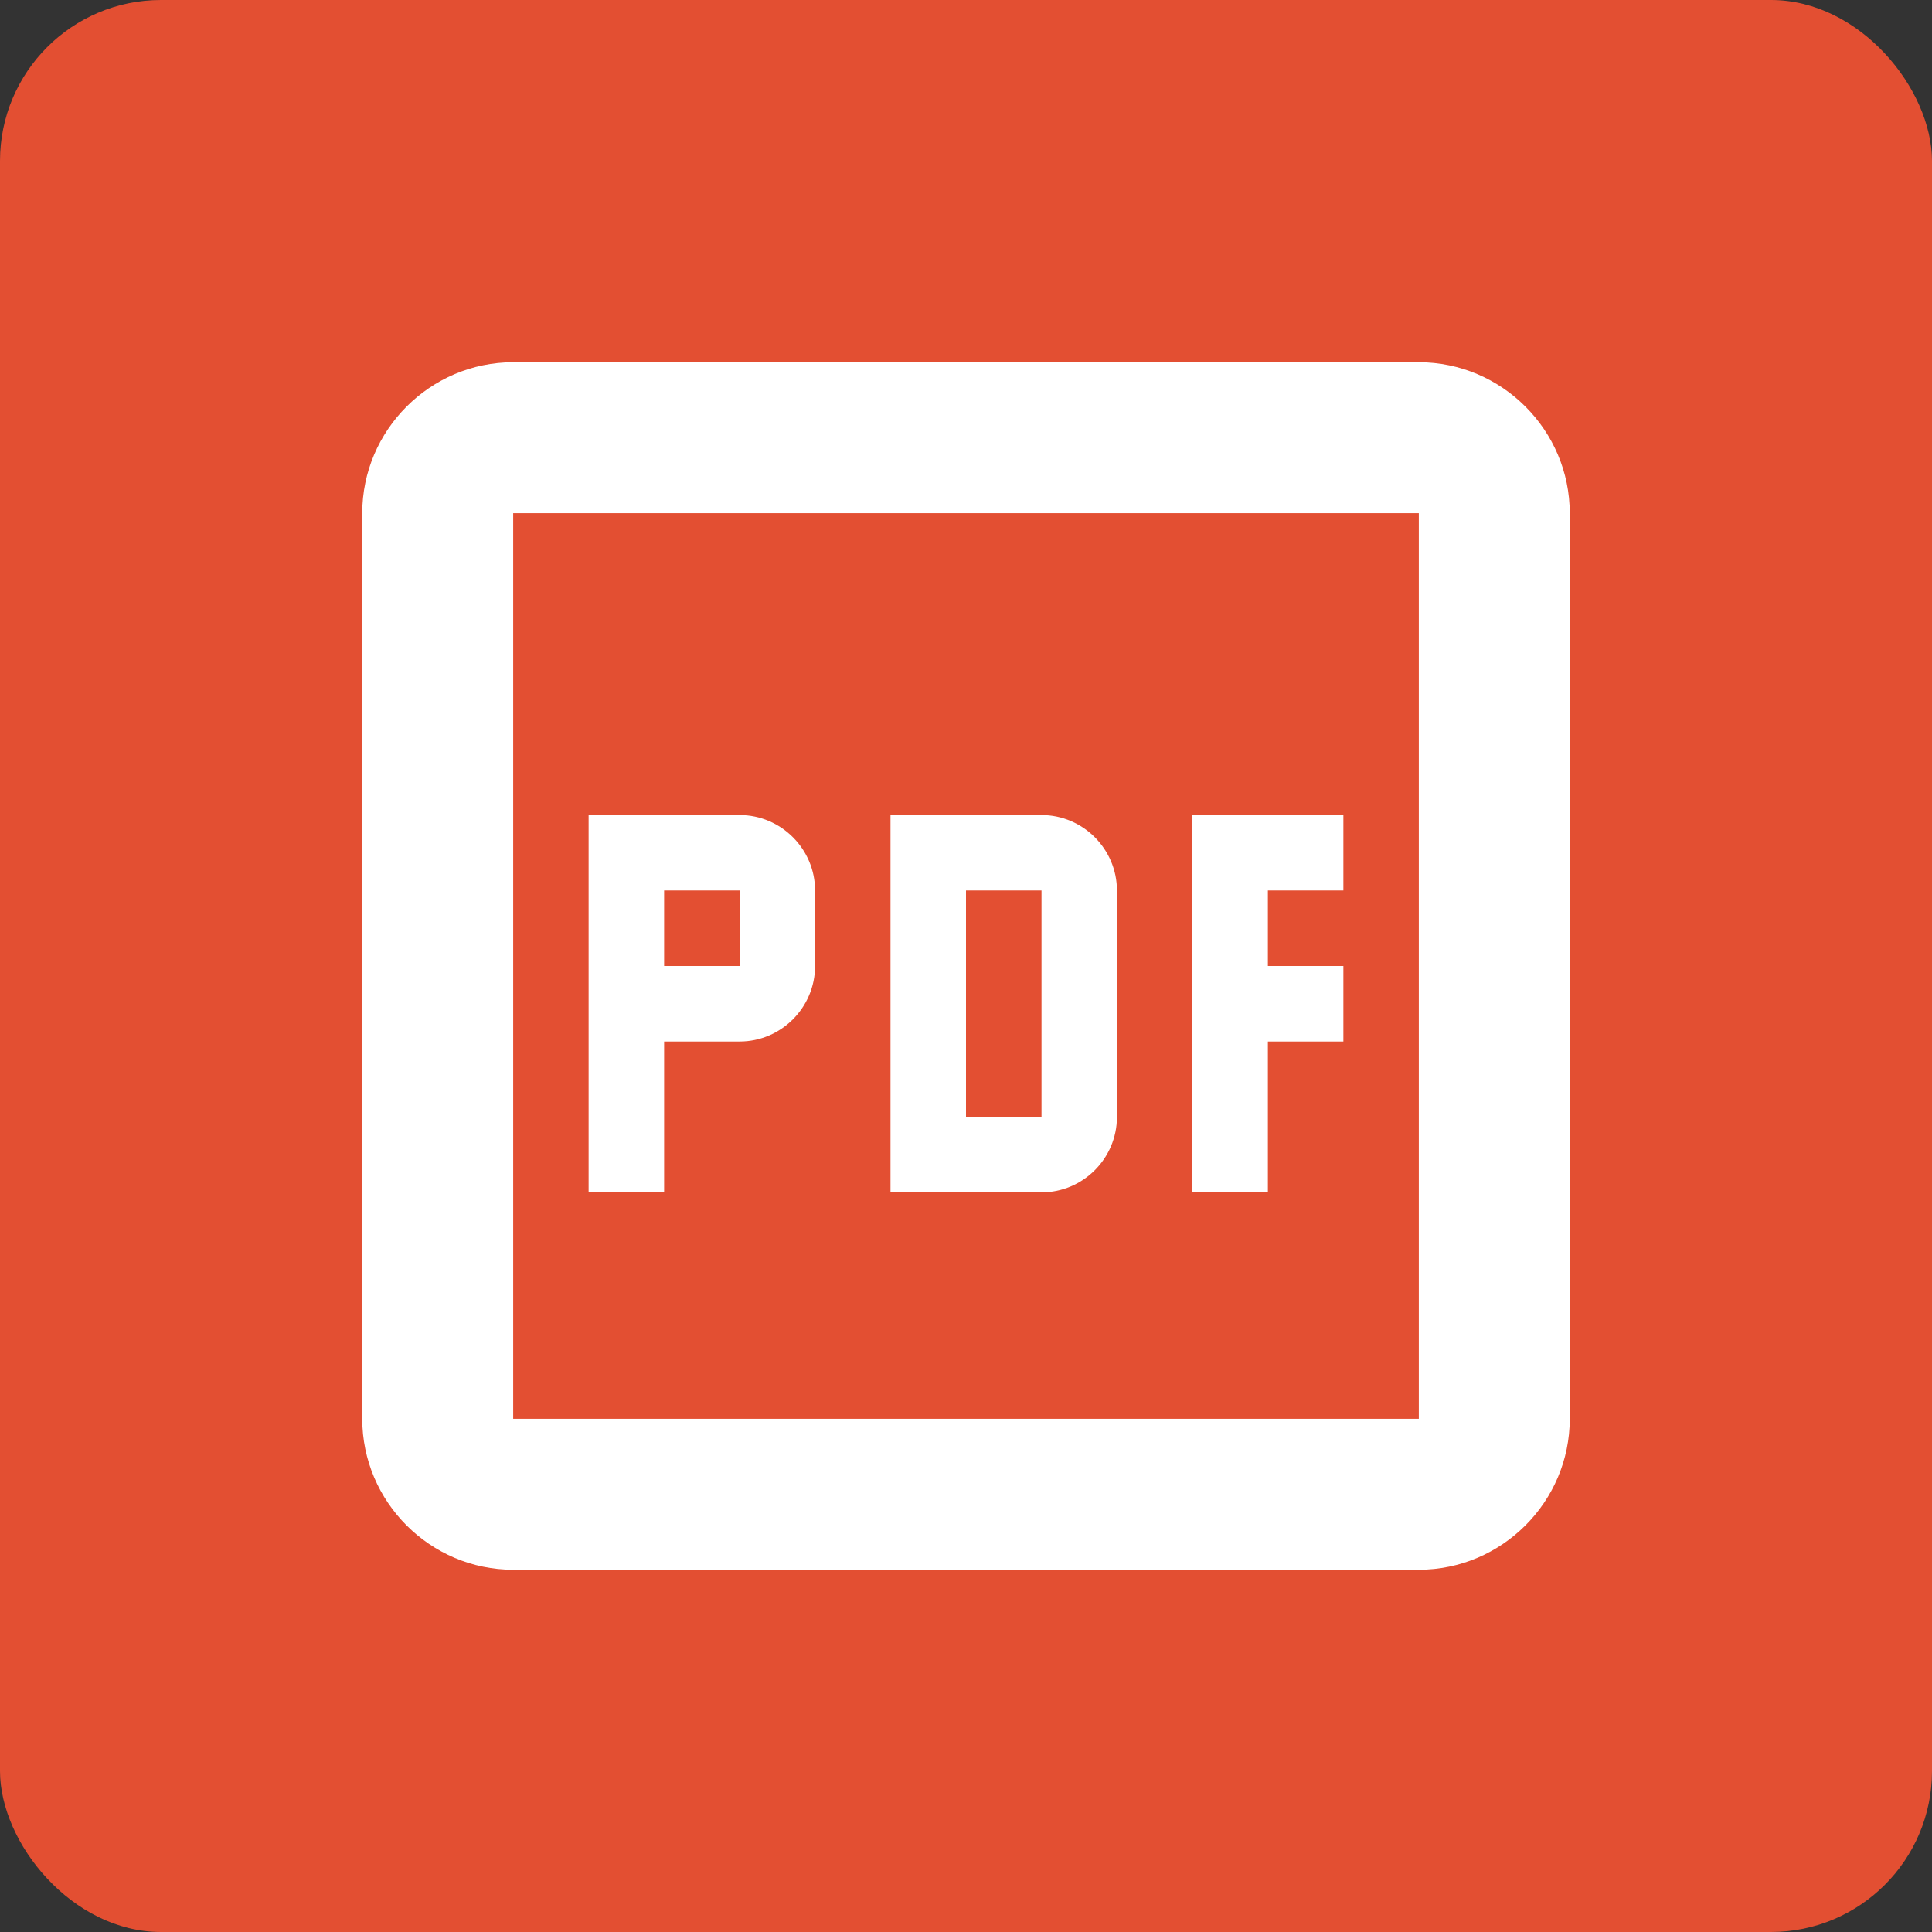 <svg width="24" height="24" viewBox="0 0 24 24" fill="none" xmlns="http://www.w3.org/2000/svg">
<rect x="0" y="0" width="24" height="24" fill="#333333" stroke="none"/>
<rect width="24" height="24" rx="2" fill="#E34F32"/>
<path d="M17.625 4.5H6.375C5.344 4.5 4.5 5.344 4.5 6.375V17.625C4.5 18.656 5.344 19.5 6.375 19.5H17.625C18.656 19.5 19.5 18.656 19.5 17.625V6.375C19.5 5.344 18.656 4.5 17.625 4.5ZM17.625 17.625H6.375V6.375H17.625V17.625ZM13.875 13.875V11.062C13.875 10.547 13.453 10.125 12.938 10.125H11.062V14.812H12.938C13.453 14.812 13.875 14.391 13.875 13.875ZM12 11.062H12.938V13.875H12V11.062ZM15.75 12.938H16.688V12H15.75V11.062H16.688V10.125H14.812V14.812H15.75V12.938ZM8.25 12.938H9.188C9.703 12.938 10.125 12.516 10.125 12V11.062C10.125 10.547 9.703 10.125 9.188 10.125H7.312V14.812H8.25V12.938ZM8.25 11.062H9.188V12H8.25V11.062Z" fill="white"/>
</svg>

